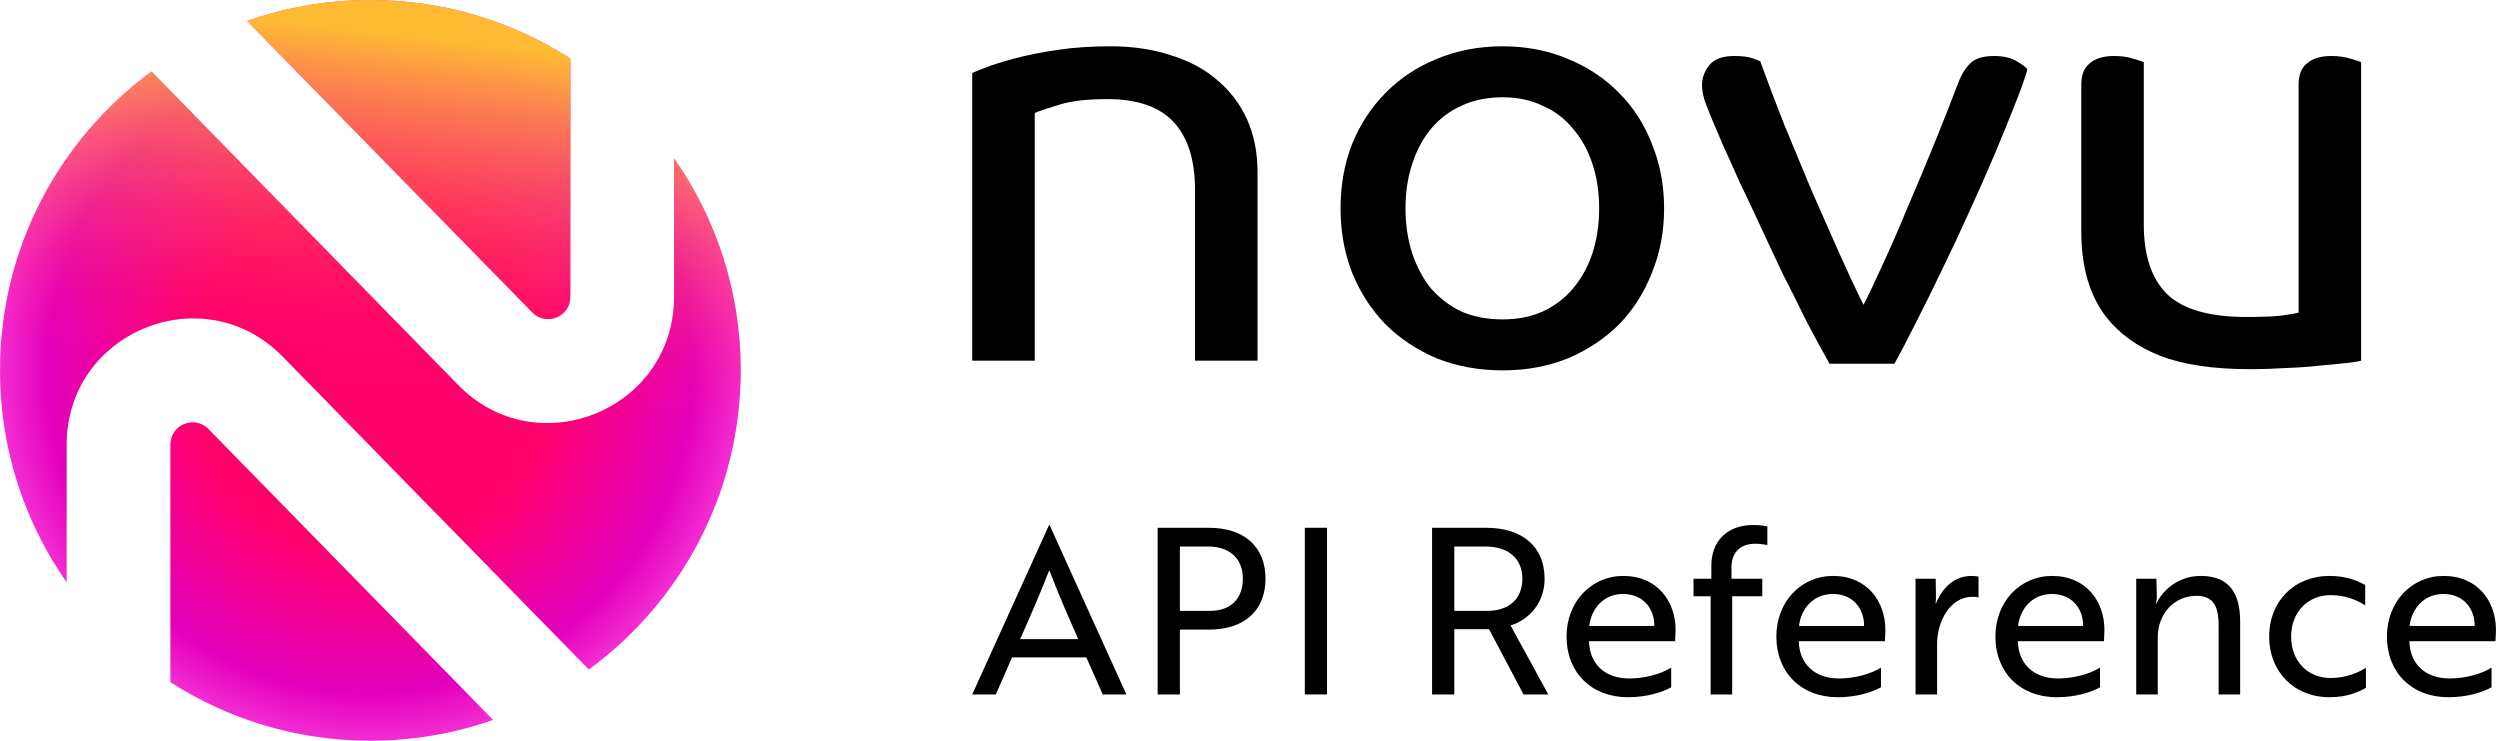 <svg width="108" height="32" viewBox="0 0 108 32" fill="none" xmlns="http://www.w3.org/2000/svg">
<path d="M51.624 15.581V8.187C51.624 6.911 51.318 5.941 50.706 5.277C50.094 4.613 49.133 4.281 47.821 4.281C46.93 4.281 46.222 4.368 45.697 4.543C45.173 4.7 44.841 4.814 44.701 4.884V15.581H42V3.154C42.07 3.119 42.262 3.04 42.577 2.918C42.892 2.795 43.311 2.664 43.836 2.524C44.36 2.385 44.972 2.262 45.671 2.157C46.37 2.052 47.14 2 47.979 2C48.94 2 49.814 2.131 50.601 2.393C51.388 2.638 52.052 2.996 52.594 3.468C53.153 3.94 53.581 4.508 53.879 5.172C54.176 5.836 54.325 6.588 54.325 7.427V15.581H51.624Z" fill="currentColor"/>
<path d="M71.889 9C71.889 9.996 71.714 10.923 71.364 11.779C71.032 12.636 70.56 13.378 69.948 14.008C69.336 14.619 68.602 15.109 67.745 15.476C66.889 15.825 65.945 16 64.913 16C63.882 16 62.929 15.825 62.055 15.476C61.199 15.109 60.464 14.619 59.852 14.008C59.241 13.378 58.76 12.636 58.41 11.779C58.078 10.923 57.912 9.996 57.912 9C57.912 8.004 58.078 7.077 58.41 6.221C58.76 5.365 59.241 4.63 59.852 4.019C60.464 3.39 61.199 2.9 62.055 2.551C62.929 2.184 63.882 2 64.913 2C65.945 2 66.889 2.184 67.745 2.551C68.602 2.9 69.336 3.39 69.948 4.019C70.56 4.63 71.032 5.365 71.364 6.221C71.714 7.077 71.889 8.004 71.889 9ZM69.083 9C69.083 8.301 68.987 7.663 68.794 7.086C68.602 6.492 68.322 5.985 67.955 5.566C67.606 5.129 67.168 4.796 66.644 4.569C66.137 4.325 65.56 4.202 64.913 4.202C64.249 4.202 63.655 4.325 63.13 4.569C62.623 4.796 62.186 5.129 61.819 5.566C61.469 5.985 61.199 6.492 61.006 7.086C60.814 7.663 60.718 8.301 60.718 9C60.718 9.699 60.814 10.346 61.006 10.94C61.199 11.517 61.469 12.024 61.819 12.461C62.186 12.88 62.623 13.212 63.13 13.457C63.655 13.684 64.249 13.798 64.913 13.798C65.56 13.798 66.137 13.684 66.644 13.457C67.168 13.212 67.606 12.88 67.955 12.461C68.322 12.024 68.602 11.517 68.794 10.94C68.987 10.346 69.083 9.699 69.083 9Z" fill="currentColor"/>
<path d="M87.583 2.996C87.479 3.381 87.295 3.896 87.033 4.543C86.788 5.172 86.5 5.88 86.167 6.667C85.835 7.453 85.468 8.283 85.066 9.157C84.681 10.014 84.288 10.853 83.886 11.674C83.501 12.478 83.126 13.239 82.758 13.955C82.409 14.654 82.103 15.24 81.841 15.712H79.035C78.72 15.152 78.388 14.541 78.038 13.876C77.706 13.195 77.365 12.513 77.016 11.832C76.684 11.132 76.36 10.442 76.046 9.76C75.731 9.079 75.434 8.449 75.154 7.873C74.892 7.278 74.656 6.754 74.446 6.3C74.254 5.845 74.105 5.496 74 5.251C73.895 5.006 73.79 4.744 73.686 4.464C73.581 4.185 73.528 3.923 73.528 3.678C73.528 3.363 73.633 3.075 73.843 2.813C74.053 2.551 74.411 2.419 74.918 2.419C75.268 2.419 75.539 2.454 75.731 2.524C75.923 2.594 76.028 2.638 76.046 2.655C76.343 3.477 76.684 4.377 77.068 5.356C77.47 6.335 77.872 7.305 78.275 8.266C78.694 9.21 79.096 10.119 79.481 10.992C79.865 11.849 80.206 12.574 80.503 13.168C80.713 12.767 80.984 12.198 81.316 11.464C81.666 10.713 82.024 9.891 82.391 9C82.776 8.109 83.161 7.191 83.545 6.247C83.93 5.303 84.271 4.438 84.568 3.652C84.708 3.267 84.882 2.97 85.092 2.76C85.302 2.533 85.652 2.419 86.141 2.419C86.561 2.419 86.893 2.498 87.138 2.655C87.4 2.813 87.549 2.926 87.583 2.996Z" fill="currentColor"/>
<path d="M99.299 3.652C99.299 3.232 99.421 2.926 99.666 2.734C99.911 2.524 100.261 2.419 100.715 2.419C101.012 2.419 101.275 2.454 101.502 2.524C101.747 2.594 101.913 2.647 102 2.682V15.581C101.878 15.616 101.659 15.65 101.344 15.685C101.047 15.72 100.68 15.755 100.243 15.79C99.806 15.843 99.325 15.878 98.801 15.895C98.276 15.93 97.743 15.948 97.201 15.948C95.611 15.948 94.317 15.755 93.32 15.371C92.341 14.986 91.564 14.427 90.987 13.693C90.27 12.767 89.912 11.534 89.912 9.996V3.652C89.912 3.232 90.034 2.926 90.279 2.734C90.523 2.524 90.873 2.419 91.328 2.419C91.625 2.419 91.887 2.454 92.114 2.524C92.359 2.594 92.525 2.647 92.612 2.682V9.708C92.612 11.036 92.945 12.033 93.609 12.697C94.291 13.361 95.436 13.693 97.044 13.693C97.656 13.693 98.145 13.675 98.512 13.64C98.897 13.588 99.159 13.544 99.299 13.509V3.652Z" fill="currentColor"/>
<path d="M42 30H43.02L43.72 28.4H46.93L47.64 30H48.66L45.34 22.68H45.32L42 30ZM44.07 27.61C44.56 26.51 44.93 25.65 45.33 24.63C45.72 25.65 46.09 26.51 46.58 27.61H44.07Z" fill="currentColor"/>
<path d="M52.221 27.2C53.751 27.2 54.67 26.38 54.67 25C54.67 23.62 53.751 22.8 52.221 22.8H50.011V30H50.971V27.2H52.221ZM52.191 23.61C53.13 23.61 53.691 24.13 53.691 25C53.691 25.87 53.16 26.39 52.27 26.39H50.971V23.61H52.191Z" fill="currentColor"/>
<path d="M57.328 30V22.8H56.368V30H57.328Z" fill="currentColor"/>
<path d="M61.866 22.8V30H62.826V27.18H64.326L65.816 30H66.886L65.256 27.02C66.026 26.78 66.726 26.08 66.726 25C66.726 23.62 65.776 22.8 64.196 22.8H61.866ZM64.166 23.61C65.166 23.61 65.766 24.13 65.766 25C65.766 25.87 65.196 26.39 64.246 26.39H62.826V23.61H64.166Z" fill="currentColor"/>
<path d="M70.126 24.88C68.746 24.88 67.675 25.99 67.675 27.5C67.675 29.05 68.746 30.12 70.326 30.12C71.135 30.12 71.805 29.91 72.195 29.69V28.84C71.775 29.11 71.066 29.31 70.385 29.31C69.335 29.31 68.675 28.69 68.645 27.71V27.7H72.365C72.365 27.6 72.385 27.41 72.385 27.21C72.385 25.98 71.596 24.88 70.126 24.88ZM71.466 27.04H68.656C68.736 26.32 69.255 25.66 70.115 25.66C71.005 25.66 71.475 26.32 71.466 27.04Z" fill="currentColor"/>
<path d="M73.16 25V25.76H73.9V30H74.83V25.76H76.13V25H74.8V24.52C74.8 23.85 75.19 23.49 75.83 23.49C76.07 23.49 76.27 23.53 76.35 23.55V22.74C76.27 22.72 76.03 22.68 75.74 22.68C74.61 22.68 73.93 23.38 73.93 24.44V25H73.16Z" fill="currentColor"/>
<path d="M79.188 24.88C77.808 24.88 76.738 25.99 76.738 27.5C76.738 29.05 77.808 30.12 79.388 30.12C80.198 30.12 80.868 29.91 81.258 29.69V28.84C80.838 29.11 80.128 29.31 79.448 29.31C78.398 29.31 77.738 28.69 77.708 27.71V27.7H81.428C81.428 27.6 81.448 27.41 81.448 27.21C81.448 25.98 80.658 24.88 79.188 24.88ZM80.528 27.04H77.718C77.798 26.32 78.318 25.66 79.178 25.66C80.068 25.66 80.538 26.32 80.528 27.04Z" fill="currentColor"/>
<path d="M82.752 30H83.682V27.82C83.682 26.85 84.242 25.78 85.212 25.78C85.342 25.78 85.432 25.8 85.472 25.81V24.91C85.432 24.9 85.312 24.88 85.172 24.88C84.452 24.88 83.922 25.36 83.632 26.07H83.622C83.612 26.04 83.642 25.89 83.632 25.7L83.622 25H82.752V30Z" fill="currentColor"/>
<path d="M88.651 24.88C87.271 24.88 86.201 25.99 86.201 27.5C86.201 29.05 87.271 30.12 88.851 30.12C89.661 30.12 90.331 29.91 90.721 29.69V28.84C90.301 29.11 89.591 29.31 88.911 29.31C87.861 29.31 87.201 28.69 87.171 27.71V27.7H90.891C90.891 27.6 90.911 27.41 90.911 27.21C90.911 25.98 90.121 24.88 88.651 24.88ZM89.991 27.04H87.181C87.261 26.32 87.781 25.66 88.641 25.66C89.531 25.66 90.001 26.32 89.991 27.04Z" fill="currentColor"/>
<path d="M92.285 25V30H93.215V27.54C93.215 26.52 93.915 25.74 94.895 25.74C95.725 25.74 95.845 26.36 95.845 27.05V30H96.775V26.86C96.775 25.61 96.295 24.88 95.065 24.88C94.005 24.88 93.345 25.63 93.155 26.08H93.135C93.145 26.06 93.175 25.91 93.175 25.7L93.155 25H92.285Z" fill="currentColor"/>
<path d="M98.977 27.5C98.977 26.45 99.687 25.71 100.687 25.71C101.337 25.71 101.827 25.93 102.177 26.15V25.27C101.877 25.11 101.407 24.88 100.637 24.88C99.097 24.88 98.027 25.99 98.027 27.5C98.027 29.01 99.097 30.12 100.637 30.12C101.417 30.12 101.907 29.88 102.207 29.72V28.85C101.897 29.04 101.377 29.29 100.687 29.29C99.677 29.29 98.977 28.55 98.977 27.5Z" fill="currentColor"/>
<path d="M105.565 24.88C104.185 24.88 103.115 25.99 103.115 27.5C103.115 29.05 104.185 30.12 105.765 30.12C106.575 30.12 107.245 29.91 107.635 29.69V28.84C107.215 29.11 106.505 29.31 105.825 29.31C104.775 29.31 104.115 28.69 104.085 27.71V27.7H107.805C107.805 27.6 107.825 27.41 107.825 27.21C107.825 25.98 107.035 24.88 105.565 24.88ZM106.905 27.04H104.095C104.175 26.32 104.695 25.66 105.555 25.66C106.445 25.66 106.915 26.32 106.905 27.04Z" fill="currentColor"/>
<path fill-rule="evenodd" clip-rule="evenodd" d="M24.64 12.826C24.64 13.686 23.596 14.112 22.994 13.497L10.676 0.907C12.341 0.32 14.133 0 16 0C19.183 0 22.148 0.929 24.64 2.531V12.826ZM29.12 6.84V12.826C29.12 17.701 23.201 20.115 19.792 16.63L6.545 3.091C2.576 6.003 0 10.701 0 16C0 19.407 1.065 22.565 2.88 25.16V19.206C2.88 14.331 8.799 11.917 12.208 15.402L25.437 28.922C29.416 26.011 32 21.308 32 16C32 12.593 30.935 9.435 29.12 6.84ZM9.006 18.535L21.301 31.101C19.642 31.683 17.858 32 16 32C12.818 32 9.852 31.071 7.36 29.469V19.206C7.36 18.346 8.405 17.92 9.006 18.535Z" fill="url(#paint0_radial_5961_16657)"/>
<path fill-rule="evenodd" clip-rule="evenodd" d="M24.64 12.826C24.64 13.686 23.596 14.112 22.994 13.497L10.676 0.907C12.341 0.32 14.133 0 16 0C19.183 0 22.148 0.929 24.64 2.531V12.826ZM29.12 6.84V12.826C29.12 17.701 23.201 20.115 19.792 16.63L6.545 3.091C2.576 6.003 0 10.701 0 16C0 19.407 1.065 22.565 2.88 25.16V19.206C2.88 14.331 8.799 11.917 12.208 15.402L25.437 28.922C29.416 26.011 32 21.308 32 16C32 12.593 30.935 9.435 29.12 6.84ZM9.006 18.535L21.301 31.101C19.642 31.683 17.858 32 16 32C12.818 32 9.852 31.071 7.36 29.469V19.206C7.36 18.346 8.405 17.92 9.006 18.535Z" fill="url(#paint1_linear_5961_16657)"/>
<defs>
<radialGradient id="paint0_radial_5961_16657" cx="0" cy="0" r="1" gradientUnits="userSpaceOnUse" gradientTransform="translate(16 16) rotate(135) scale(22.627 22.627)">
<stop offset="0.34" stop-color="#FF006A"/>
<stop offset="0.613" stop-color="#E300BD"/>
<stop offset="0.767" stop-color="#FF4CE1"/>
</radialGradient>
<linearGradient id="paint1_linear_5961_16657" x1="19.733" y1="-1.067" x2="16" y2="32" gradientUnits="userSpaceOnUse">
<stop offset="0.085" stop-color="#FFBA33"/>
<stop offset="0.553" stop-color="#FF006A" stop-opacity="0"/>
</linearGradient>
</defs>
</svg>
